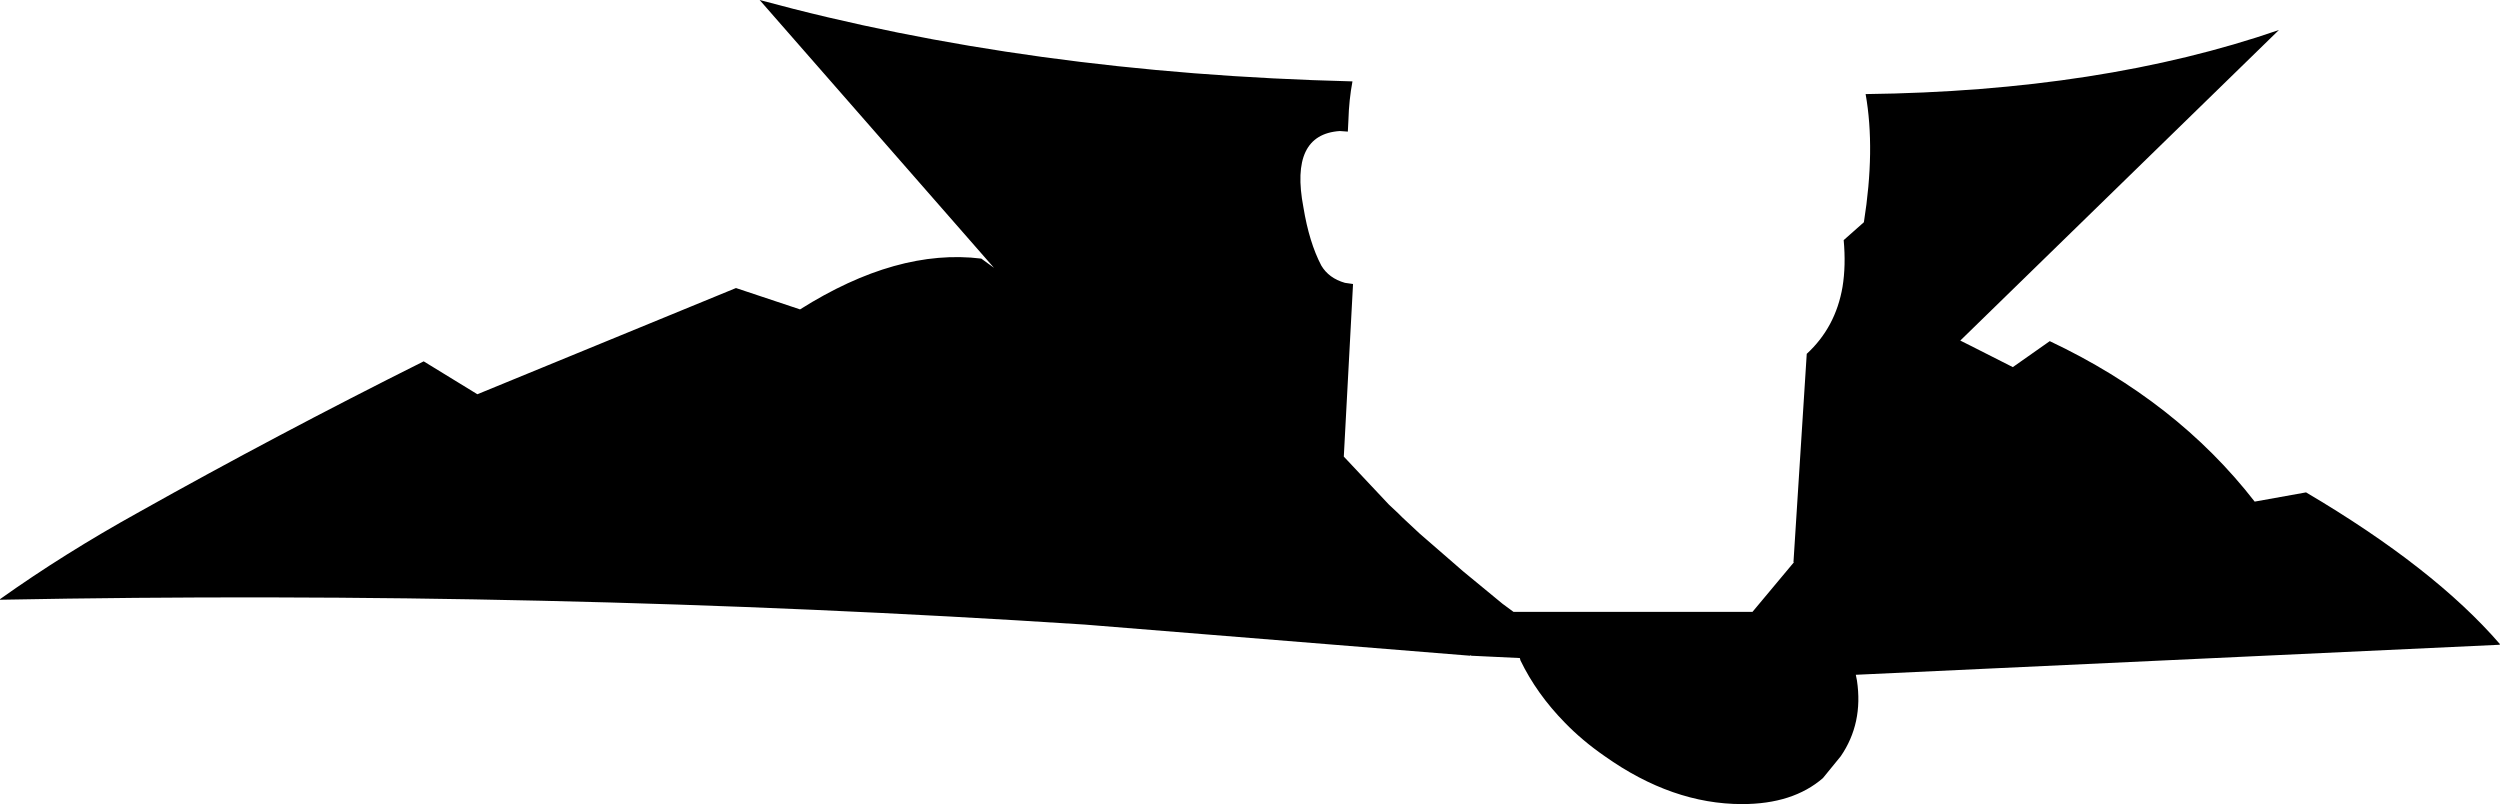 <?xml version="1.0" encoding="UTF-8" standalone="no"?>
<svg xmlns:xlink="http://www.w3.org/1999/xlink" height="69.65px" width="216.55px" xmlns="http://www.w3.org/2000/svg">
  <g transform="matrix(1.0, 0.0, 0.0, 1.0, -92.65, -83.35)">
    <path d="M290.05 85.95 L262.45 112.85 263.35 113.3 267.0 115.15 270.2 112.9 Q281.2 118.1 287.95 126.8 L292.4 126.0 Q303.5 132.55 309.2 139.15 L309.15 139.2 253.4 141.8 253.5 142.3 Q254.05 146.0 252.1 148.85 L250.55 150.75 Q247.95 153.0 243.55 153.0 237.5 153.0 231.65 148.85 229.7 147.5 228.2 145.95 225.75 143.45 224.35 140.55 L224.3 140.35 222.2 140.25 220.1 140.15 220.0 140.1 220.0 140.15 186.6 137.45 Q139.6 134.4 92.65 135.3 L92.65 135.25 Q98.2 131.3 104.7 127.7 116.55 121.05 129.35 114.65 L134.0 117.5 156.4 108.3 161.95 110.15 Q170.35 104.85 177.65 105.75 L178.75 106.55 158.45 83.35 Q181.8 89.7 209.8 90.4 209.5 92.0 209.45 93.75 L209.4 94.75 208.7 94.7 Q204.35 95.0 205.55 101.3 206.05 104.35 207.1 106.35 207.75 107.45 209.15 107.85 L209.85 107.95 209.05 122.9 212.95 127.05 213.75 127.8 214.1 128.15 215.6 129.55 219.4 132.85 222.8 135.65 223.75 136.35 244.45 136.35 248.0 132.1 248.05 132.1 248.0 132.05 249.15 114.0 Q251.65 111.7 252.25 108.2 252.55 106.35 252.35 104.15 L254.1 102.6 Q255.1 96.3 254.25 91.5 274.7 91.25 290.05 85.95" fill="#000000" fill-rule="evenodd" stroke="none"/>
  </g>
</svg>
